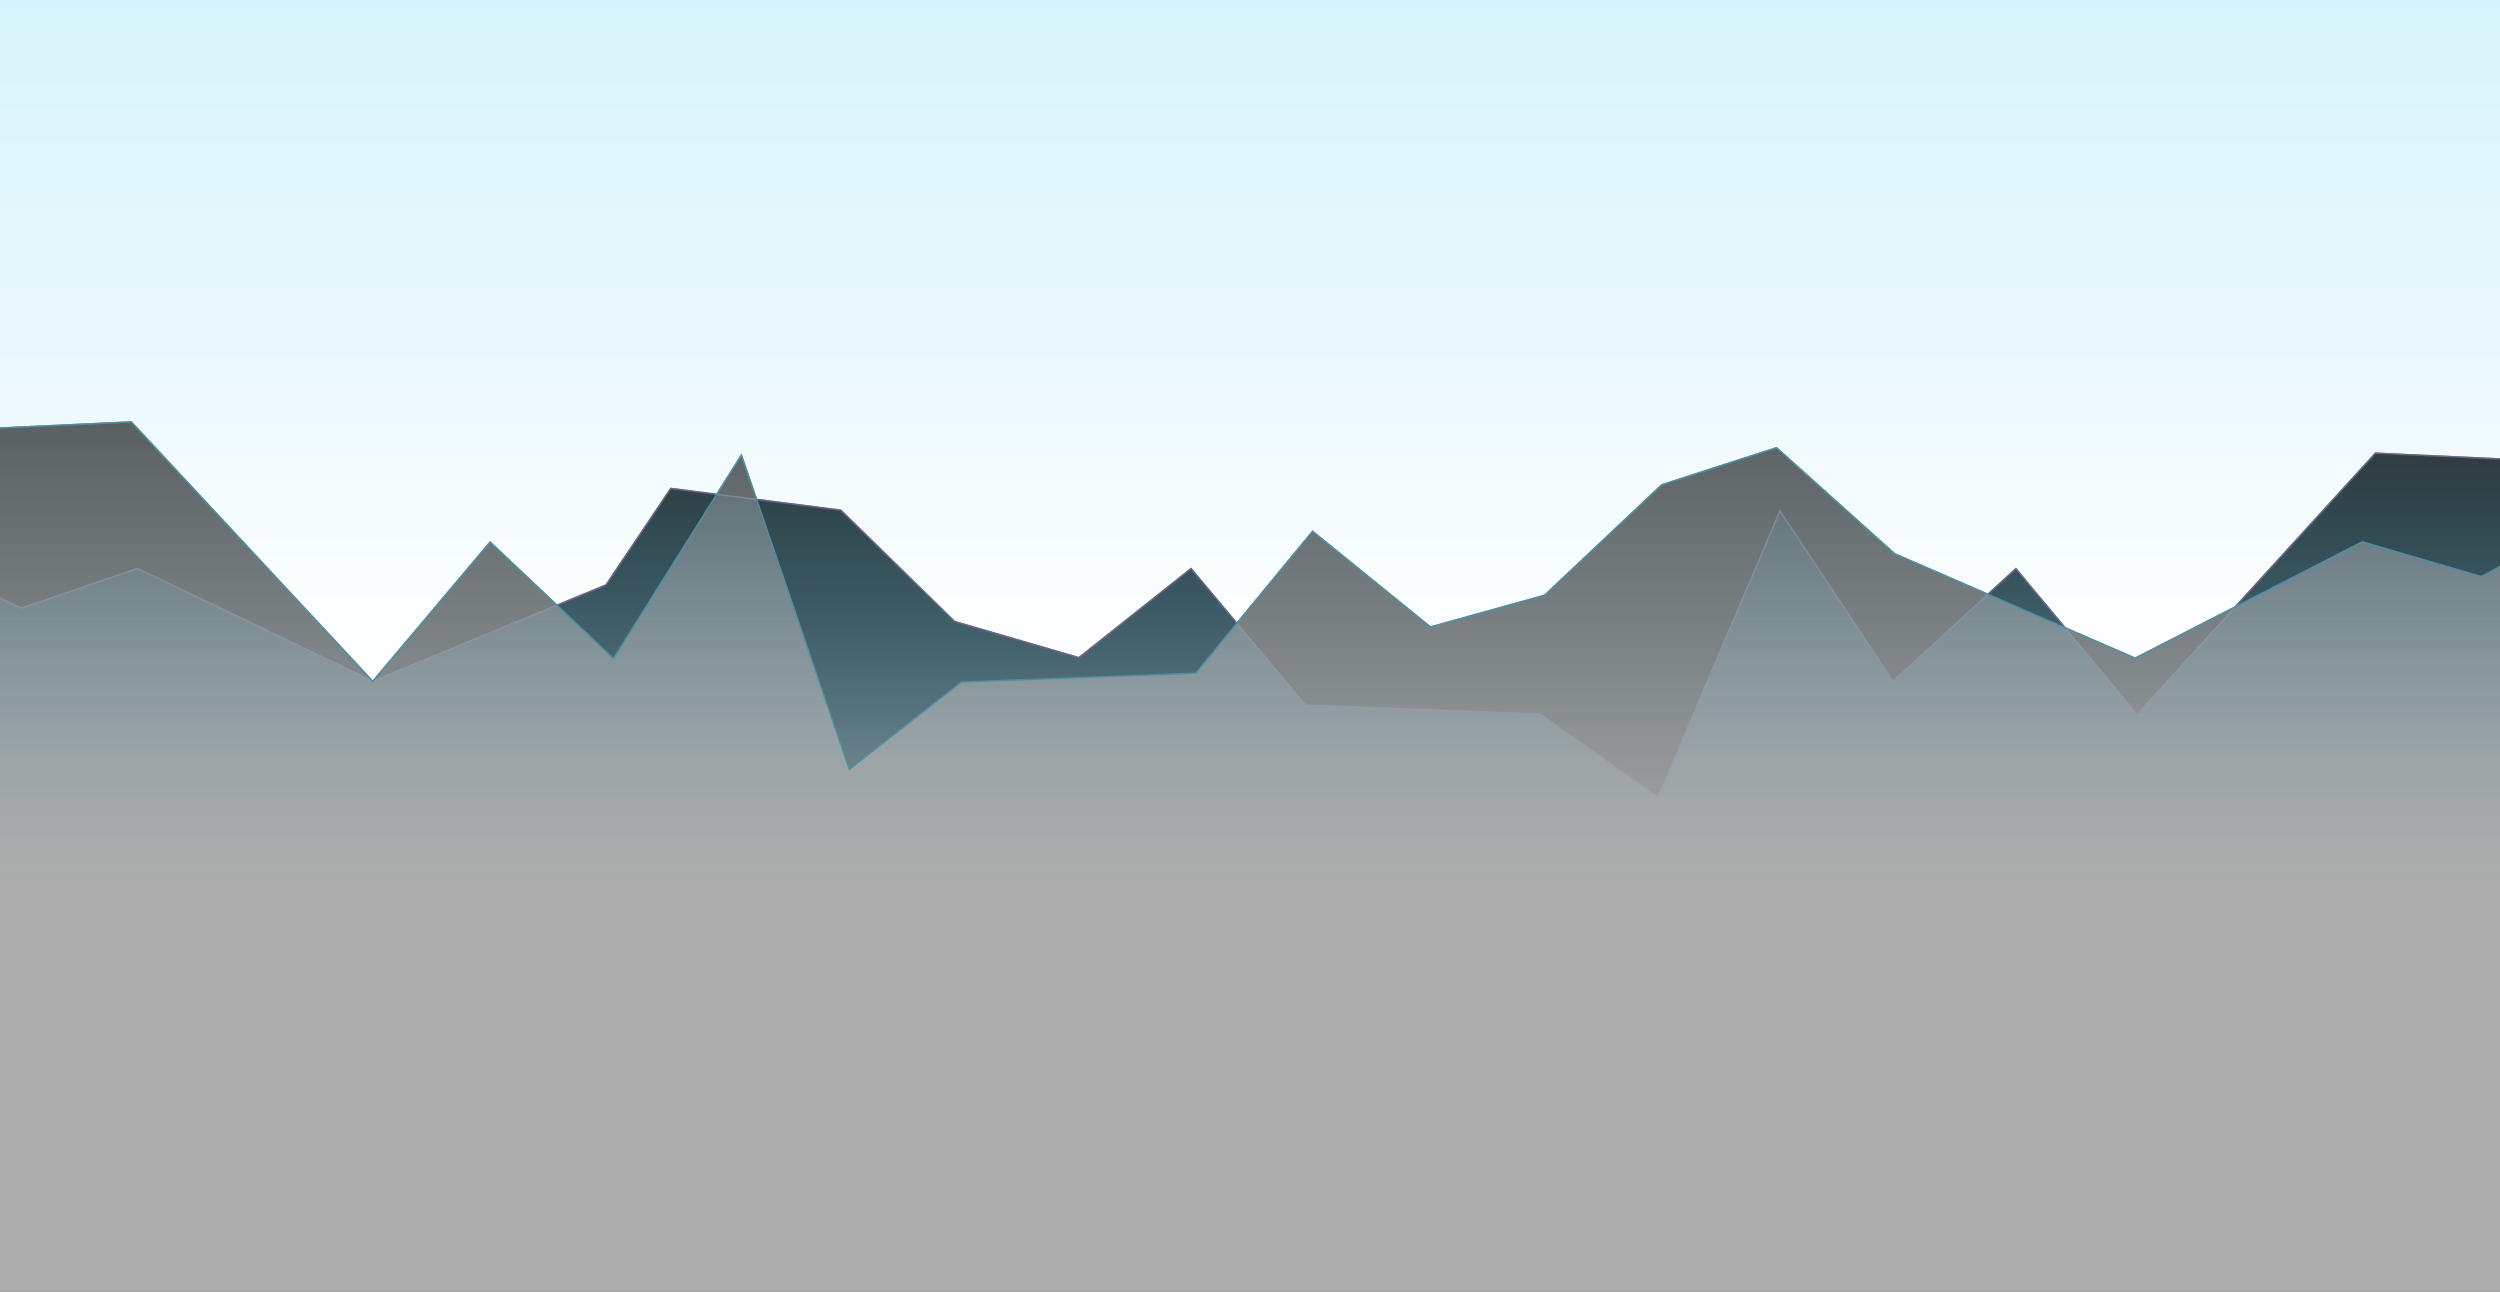 <?xml version="1.0" encoding="UTF-8"?>
<svg width="1680px" height="868px" viewBox="0 0 1680 868" version="1.1" xmlns="http://www.w3.org/2000/svg" xmlns:xlink="http://www.w3.org/1999/xlink">
    <rect x="0" y="0" width="1680" height="868" fill="#333333" stroke="none"/>
    <title>Artboard</title>
    <defs>
        <linearGradient x1="30.51%" y1="0%" x2="30.51%" y2="100%" id="linearGradient-1">
            <stop stop-color="#D6F3FB" offset="0%"></stop>
            <stop stop-color="#FFFFFF" offset="100%"></stop>
        </linearGradient>
        <linearGradient x1="30.51%" y1="0%" x2="30.51%" y2="50%" id="linearGradient-2">
            <stop stop-color="#00B9F4" stop-opacity="0.105" offset="0%"></stop>
            <stop stop-color="#FFFFFF" offset="100%"></stop>
        </linearGradient>
        <linearGradient x1="30.51%" y1="0%" x2="30.51%" y2="50%" id="linearGradient-3">
            <stop stop-color="#D6F3FB" stop-opacity="0.388" offset="0%"></stop>
            <stop stop-color="#FFFFFF" offset="100%"></stop>
        </linearGradient>
    </defs>
    <g id="Artboard" stroke="none" stroke-width="1" fill="none" fill-rule="evenodd">
        <g id="Group" transform="translate(-60, 0)">
            <polygon id="Rectangle--Group" fill="url(#linearGradient-1)" points="1740 1.42108547e-13 1740 307.928 1656.073 304.028 1561.765 407.426 1494.765 441.762 1447.965 421.443 1414.702 381.442 1395.793 398.792 1333.502 371.749 1253.924 300.311 1176.412 325.356 1097.725 399.589 1021.363 420.803 941.986 356.36 891.161 418.068 860.429 381.442 784.871 441.425 701.725 417.23 625.227 342.392 568.787 335.174 558.335 304.747 541.396 331.671 510.525 327.724 466.942 392.703 434.375 406.116 389.298 363.564 310.467 457.151 148.424 283 60 287.121 60 1.42108547e-13"></polygon>
            <g id="Group-Copy" opacity="0.6" transform="translate(0, 283)">
                <path d="M1656.284,21.538 L1496.123,197.139 L1414.654,99.165 L1332.103,174.915 L1256.132,60.441 L1174.227,252.773 L1094.913,196.872 L937.261,190.787 L860.358,99.136 L784.98,158.977 L701.464,134.675 L624.997,59.867 L510.769,45.259 L467.272,110.108 L310.452,174.698 L152.409,98.981 L74.321,125.68 L17.704,99.216 L0.516,629.741 L1799.121,629.741 L1783.097,27.432 L1656.284,21.538 Z" id="Path-4" stroke="#9086C5" fill="url(#linearGradient-2)"></path>
                <path d="M148.216,0.51 L17.716,6.593 L0.514,635.169 L1799.12,629.743 L1783.108,74.188 L1727.454,104.454 L1647.413,81.099 L1494.783,159.314 L1333.228,89.175 L1253.804,17.875 L1176.673,42.797 L1097.978,117.037 L1021.248,138.354 L942.057,74.061 L863.555,169.373 L705.954,175.363 L630.719,234.002 L558.202,22.898 L472.236,159.543 L389.34,81.29 L310.486,174.905 L148.216,0.51 Z" id="Path-5" stroke="#62CDF0" fill="url(#linearGradient-3)"></path>
            </g>
        </g>
    </g>
</svg>